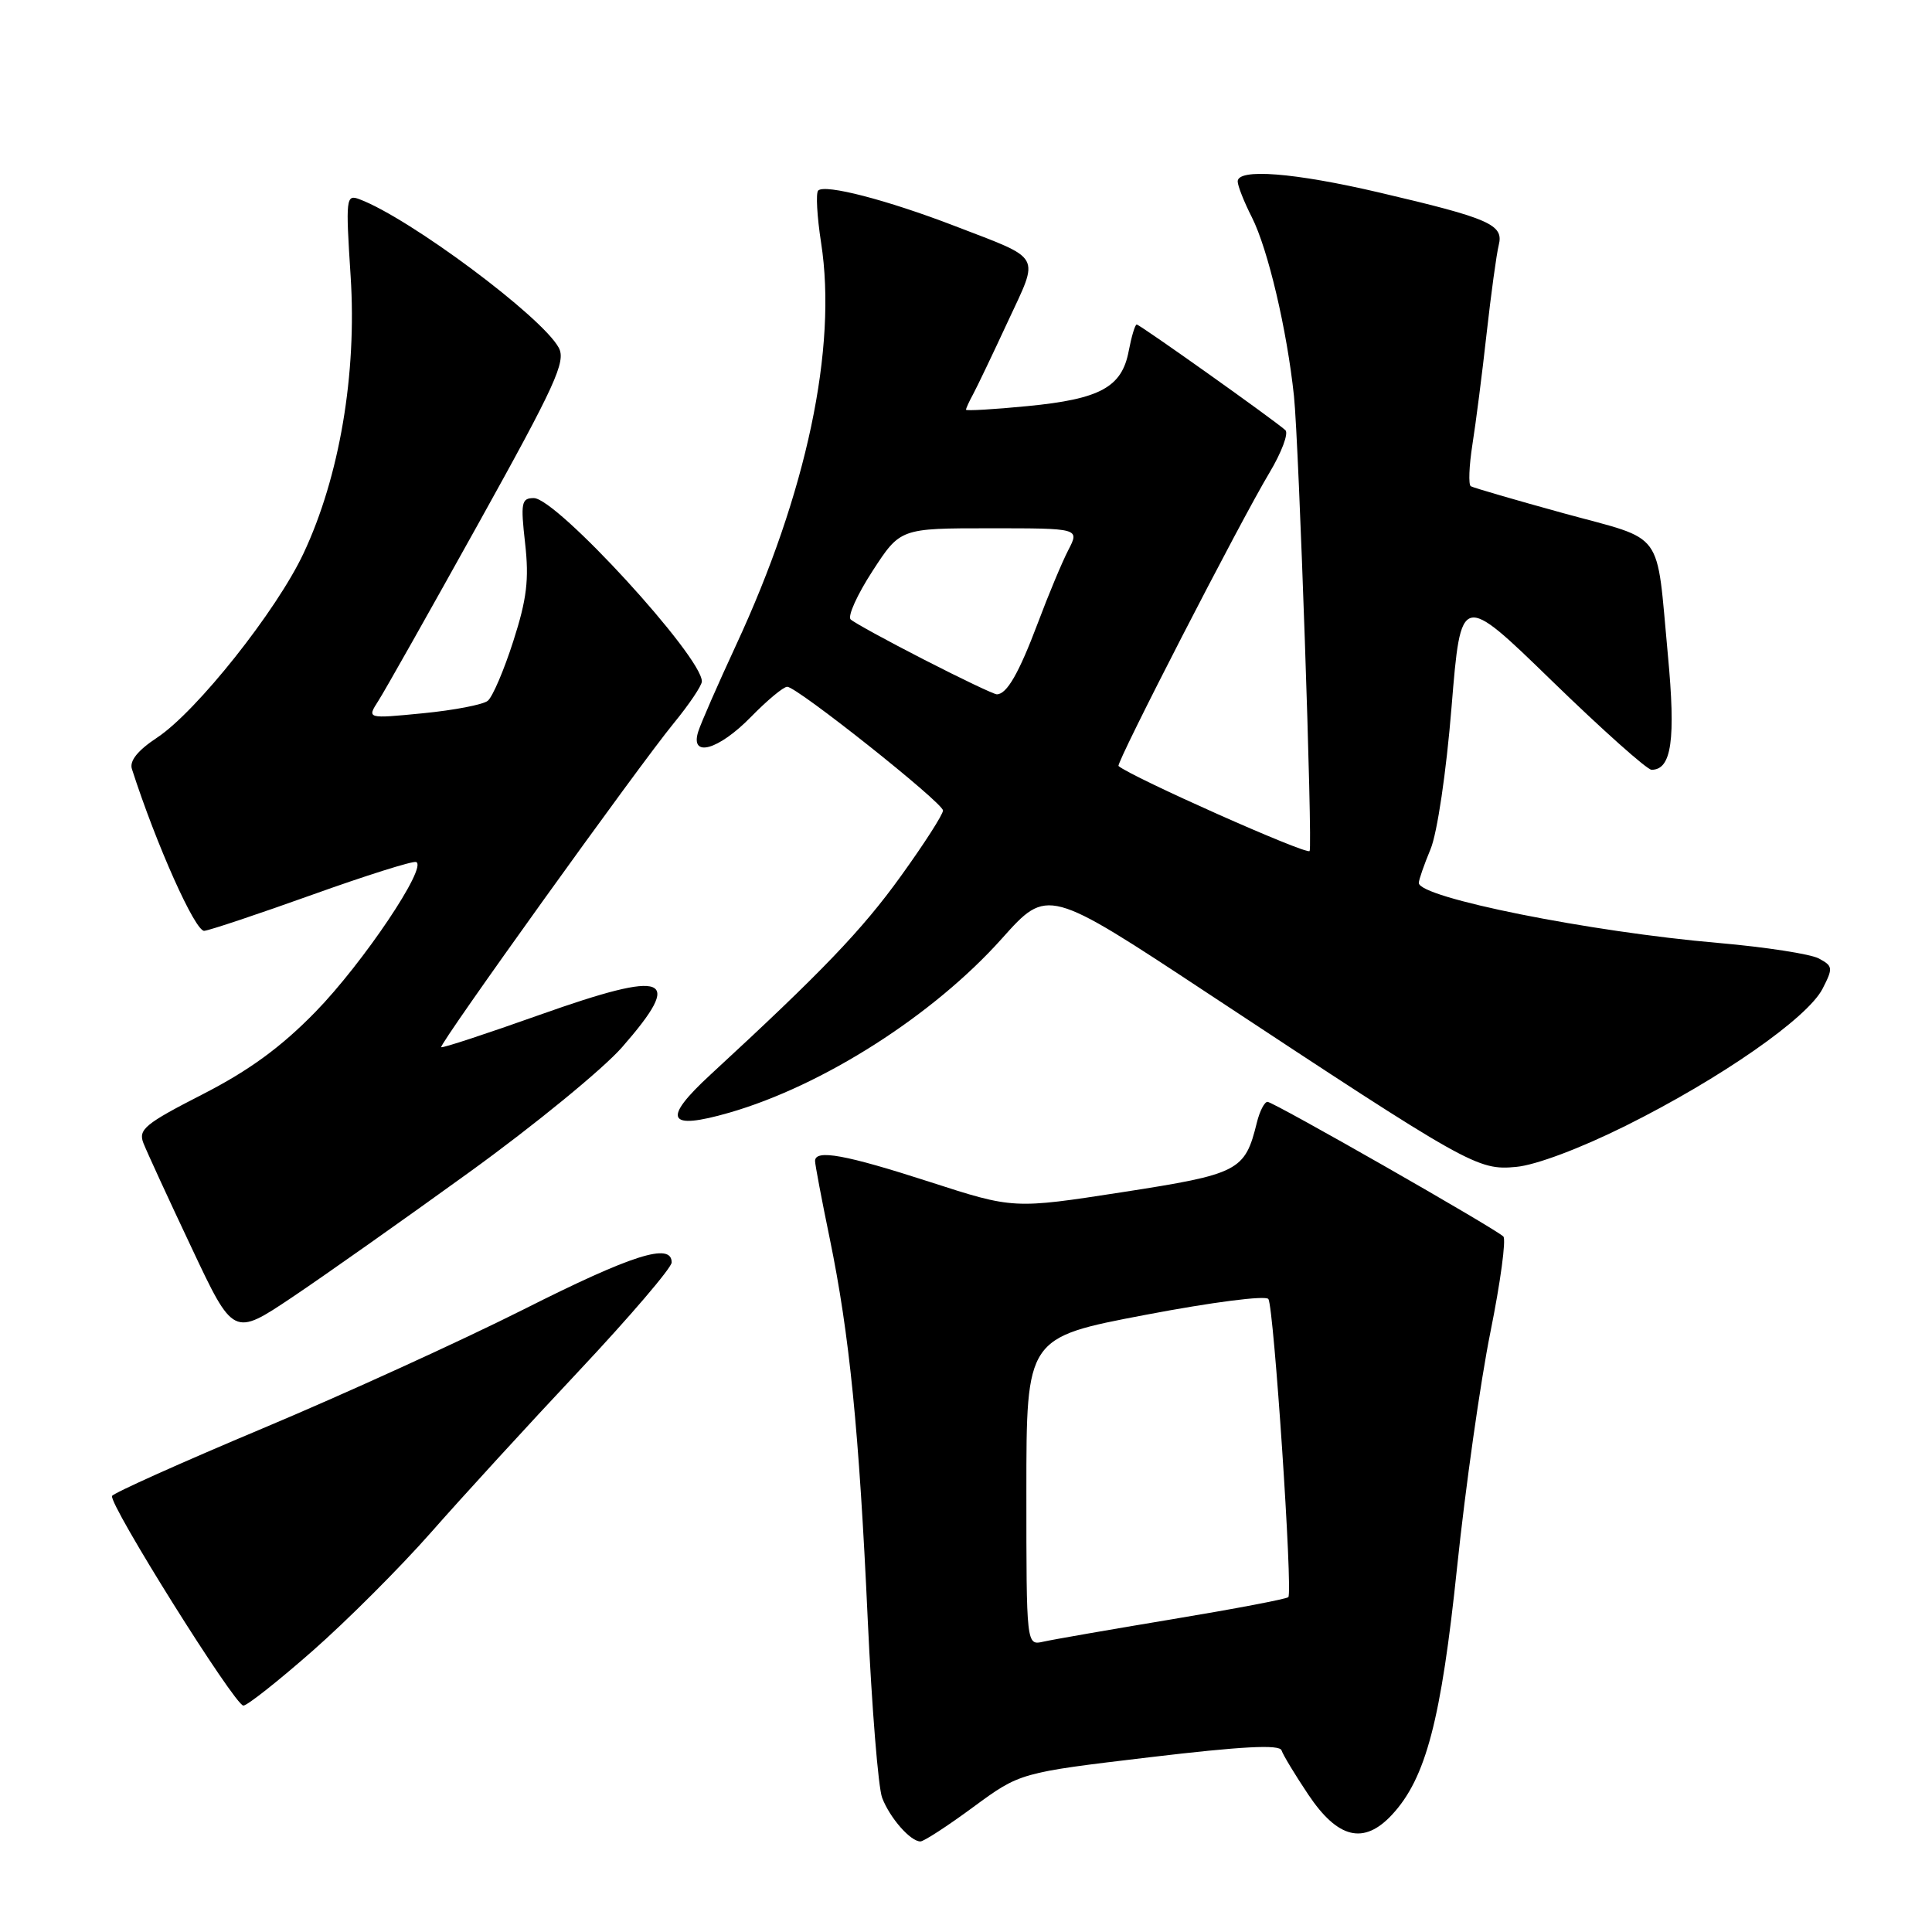 <?xml version="1.0" encoding="UTF-8" standalone="no"?>
<!DOCTYPE svg PUBLIC "-//W3C//DTD SVG 1.1//EN" "http://www.w3.org/Graphics/SVG/1.1/DTD/svg11.dtd" >
<svg xmlns="http://www.w3.org/2000/svg" xmlns:xlink="http://www.w3.org/1999/xlink" version="1.1" viewBox="0 0 256 256">
 <g >
 <path fill="currentColor"
d=" M 128.97 239.44 C 135.16 234.89 135.16 234.89 152.30 232.85 C 164.57 231.39 169.54 231.13 169.81 231.93 C 170.01 232.54 171.60 235.17 173.34 237.77 C 177.27 243.65 180.72 244.48 184.46 240.45 C 188.94 235.61 190.96 227.92 193.08 207.59 C 194.18 197.09 196.16 183.10 197.49 176.50 C 198.82 169.91 199.59 164.21 199.20 163.84 C 198.03 162.72 168.74 146.00 167.95 146.00 C 167.55 146.00 166.91 147.24 166.54 148.75 C 164.96 155.17 164.19 155.57 148.71 157.97 C 134.30 160.20 134.30 160.20 123.17 156.60 C 112.03 153.00 108.00 152.26 108.00 153.84 C 108.00 154.30 108.87 158.92 109.94 164.09 C 112.56 176.81 113.83 189.52 114.98 214.62 C 115.52 226.24 116.37 236.86 116.89 238.22 C 117.91 240.89 120.64 244.00 121.96 244.00 C 122.41 244.00 125.57 241.95 128.97 239.44 Z  M 41.42 218.75 C 45.96 214.76 53.01 207.71 57.09 203.08 C 61.16 198.45 70.01 188.78 76.75 181.61 C 83.49 174.43 89.00 167.98 89.00 167.28 C 89.00 164.59 83.77 166.25 69.39 173.50 C 61.20 177.62 45.66 184.71 34.85 189.25 C 24.04 193.79 15.04 197.83 14.85 198.22 C 14.36 199.24 31.12 226.00 32.25 226.00 C 32.76 226.00 36.88 222.74 41.42 218.75 Z  M 62.18 155.33 C 70.80 149.10 79.91 141.64 82.43 138.76 C 90.71 129.29 88.53 128.44 71.52 134.47 C 64.46 136.98 58.59 138.91 58.46 138.76 C 58.13 138.40 84.63 101.49 89.25 95.86 C 91.31 93.35 93.00 90.84 93.00 90.29 C 93.00 86.99 73.75 66.00 70.73 66.00 C 69.09 66.00 68.97 66.61 69.58 71.99 C 70.12 76.79 69.81 79.38 68.01 84.97 C 66.78 88.81 65.26 92.36 64.63 92.86 C 64.01 93.37 60.15 94.11 56.06 94.51 C 48.61 95.24 48.61 95.24 50.13 92.87 C 50.97 91.57 56.94 80.98 63.41 69.34 C 73.61 50.98 75.02 47.90 74.04 46.08 C 71.85 41.99 54.27 28.89 47.63 26.40 C 45.85 25.73 45.79 26.22 46.46 36.60 C 47.30 49.56 44.99 63.16 40.23 73.30 C 36.66 80.92 26.05 94.27 20.83 97.73 C 18.24 99.44 17.13 100.83 17.48 101.90 C 20.73 111.98 25.88 123.47 27.07 123.34 C 27.86 123.25 34.30 121.09 41.40 118.55 C 48.49 116.01 54.67 114.06 55.13 114.22 C 56.74 114.76 48.11 127.61 41.79 134.09 C 37.23 138.76 33.02 141.84 26.83 145.01 C 19.23 148.90 18.30 149.66 19.00 151.46 C 19.44 152.58 22.30 158.81 25.37 165.30 C 30.93 177.11 30.93 177.11 38.72 171.89 C 43.00 169.02 53.55 161.57 62.18 155.33 Z  M 215.40 149.18 C 227.96 142.93 239.48 134.91 241.49 131.03 C 242.91 128.26 242.88 128.01 241.00 127.00 C 239.89 126.41 233.92 125.49 227.74 124.95 C 210.71 123.49 188.00 118.94 188.00 116.99 C 188.00 116.58 188.70 114.57 189.55 112.53 C 190.44 110.41 191.64 102.31 192.34 93.66 C 193.58 78.50 193.58 78.50 205.67 90.25 C 212.32 96.71 218.25 102.00 218.84 102.00 C 221.50 102.00 222.06 98.02 221.00 86.76 C 219.42 69.92 220.75 71.73 207.26 68.03 C 200.79 66.25 195.23 64.63 194.89 64.43 C 194.56 64.23 194.66 61.75 195.10 58.92 C 195.55 56.09 196.40 49.47 196.98 44.22 C 197.57 38.96 198.29 33.68 198.59 32.48 C 199.28 29.76 197.41 28.94 182.76 25.51 C 171.48 22.87 164.00 22.29 164.00 24.04 C 164.00 24.61 164.84 26.75 165.88 28.79 C 168.02 33.03 170.53 43.70 171.46 52.50 C 172.11 58.73 173.95 112.29 173.53 112.77 C 173.08 113.28 149.87 102.94 148.21 101.50 C 147.83 101.17 164.35 69.06 168.22 62.62 C 169.82 59.94 170.77 57.41 170.32 57.00 C 168.84 55.66 151.03 43.00 150.62 43.00 C 150.40 43.00 149.93 44.58 149.56 46.51 C 148.66 51.31 145.78 52.88 136.16 53.81 C 131.67 54.25 128.00 54.46 128.00 54.29 C 128.00 54.11 128.42 53.19 128.94 52.24 C 129.46 51.28 131.53 46.95 133.54 42.62 C 137.75 33.56 138.25 34.47 126.50 29.94 C 117.53 26.49 109.31 24.36 108.41 25.25 C 108.09 25.58 108.26 28.69 108.80 32.17 C 110.96 46.09 106.89 65.33 97.51 85.53 C 95.13 90.67 92.88 95.80 92.52 96.94 C 91.40 100.46 95.19 99.41 99.50 95.00 C 101.65 92.80 103.81 91.00 104.31 91.00 C 105.60 91.00 124.89 106.32 124.95 107.39 C 124.98 107.88 122.47 111.79 119.37 116.09 C 114.22 123.25 108.90 128.79 94.16 142.38 C 87.68 148.35 88.39 149.81 96.62 147.44 C 109.05 143.86 123.68 134.52 132.75 124.37 C 138.80 117.60 138.80 117.60 160.15 131.69 C 194.73 154.51 195.78 155.10 200.90 154.62 C 203.51 154.38 209.39 152.17 215.40 149.18 Z  M 136.00 197.63 C 136.00 177.23 136.00 177.23 151.75 174.23 C 160.61 172.54 167.75 171.62 168.07 172.13 C 168.80 173.29 171.32 211.01 170.71 211.63 C 170.46 211.88 163.56 213.19 155.37 214.55 C 147.19 215.91 139.49 217.25 138.25 217.53 C 136.00 218.04 136.00 218.04 136.00 197.63 Z  M 122.45 87.41 C 117.53 84.89 113.15 82.49 112.72 82.08 C 112.28 81.67 113.59 78.78 115.61 75.67 C 119.29 70.00 119.29 70.00 131.17 70.00 C 143.05 70.00 143.05 70.00 141.56 72.88 C 140.74 74.46 138.92 78.81 137.52 82.55 C 135.00 89.23 133.41 92.00 132.08 92.00 C 131.71 92.00 127.38 89.94 122.45 87.41 Z "/>
</g>
</svg>